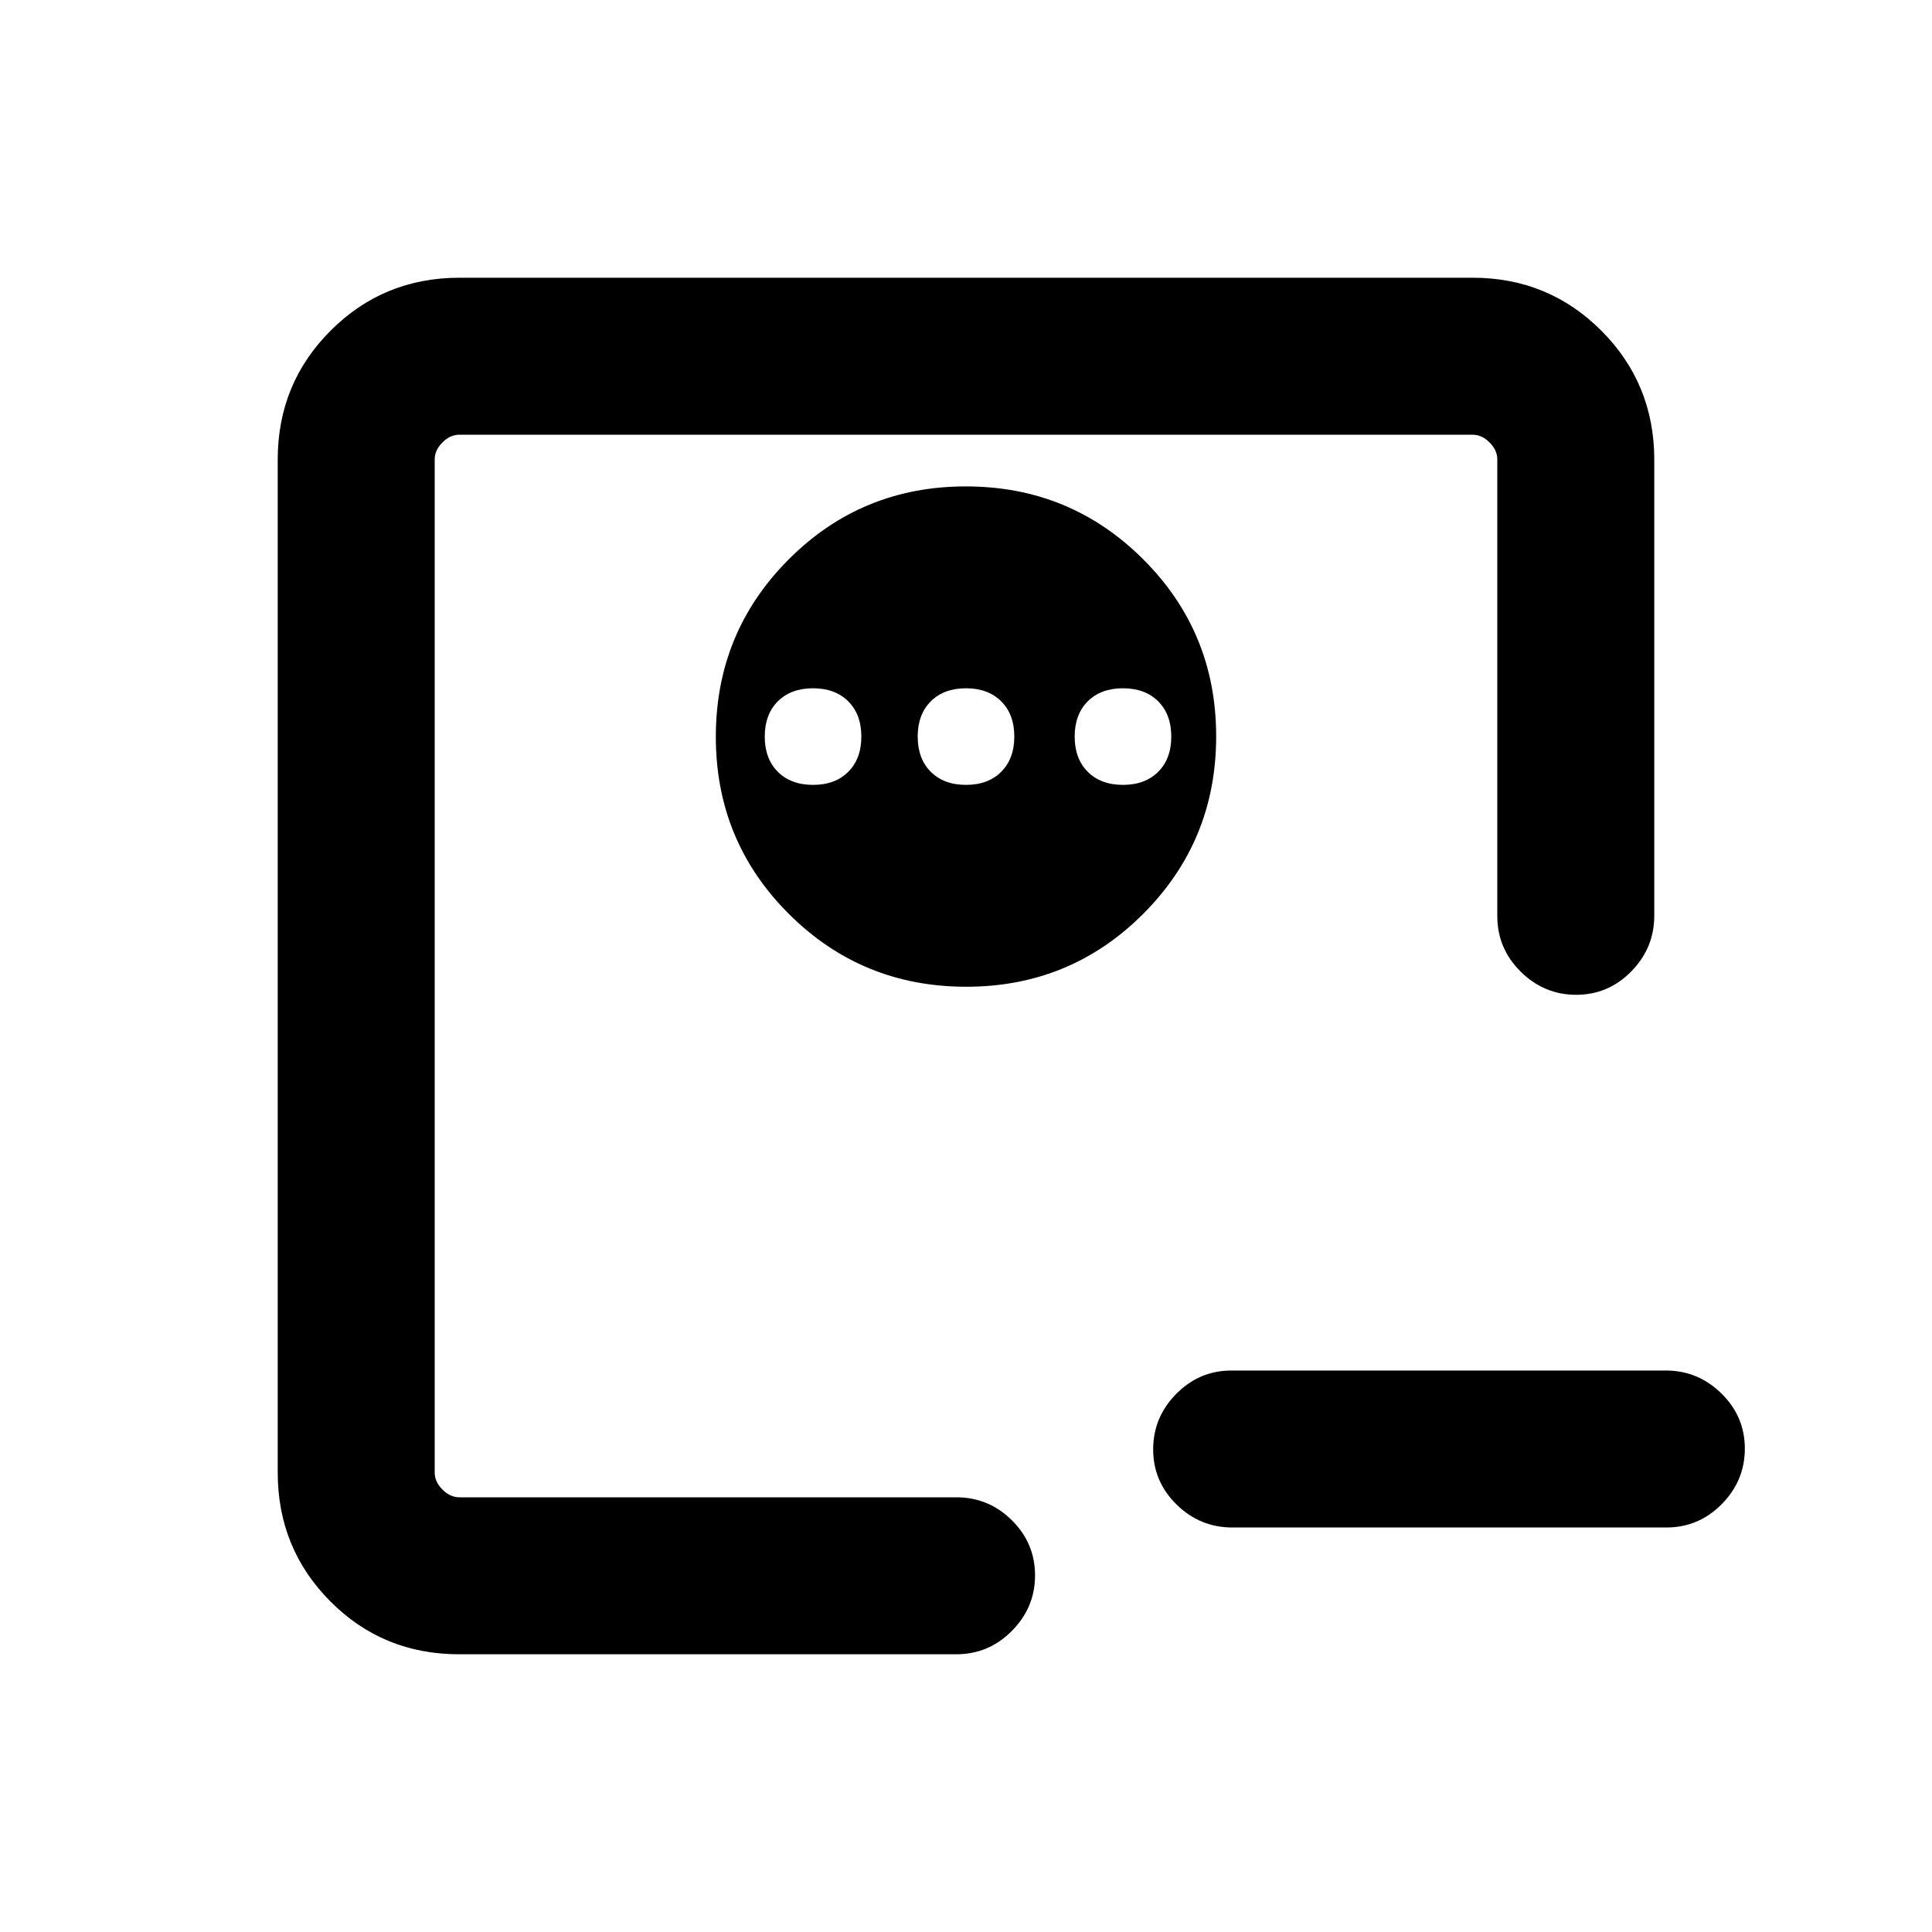 <svg xmlns="http://www.w3.org/2000/svg" height="20" viewBox="0 96 960 960" width="20"><path d="M612.283 854.999q-16.033 0-27.658-11.418-11.624-11.418-11.624-27.384 0-15.966 11.463-27.581t27.496-11.615h215.757q16.033 0 27.658 11.418 11.624 11.418 11.624 27.384 0 15.966-11.463 27.581t-27.496 11.615H612.283ZM216 840V312v528Zm263.909-502.307q-51.832 0-88.024 36.283-36.192 36.282-36.192 88.115 0 51.832 36.283 88.024 36.282 36.192 88.115 36.192 51.832 0 88.024-36.283 36.192-36.282 36.192-88.115 0-51.832-36.283-88.024-36.282-36.192-88.115-36.192ZM404 438q11 0 17.5 6.5T428 462q0 11-6.5 17.5T404 486q-11 0-17.5-6.5T380 462q0-11 6.5-17.5T404 438Zm76 0q11 0 17.5 6.5T504 462q0 11-6.5 17.5T480 486q-11 0-17.5-6.5T456 462q0-11 6.5-17.5T480 438Zm78 0q11 0 17.5 6.5T582 462q0 11-6.5 17.5T558 486q-11 0-17.5-6.5T534 462q0-11 6.5-17.5T558 438ZM228.124 917.999q-37.848 0-63.985-26.288-26.138-26.287-26.138-64.02V324.309q0-37.733 26.288-64.02 26.287-26.288 64.02-26.288h503.382q37.733 0 64.02 26.331 26.288 26.331 26.288 64.125v226.52q0 16.081-11.419 27.706-11.418 11.625-27.384 11.625-15.966 0-27.581-11.511T744 551.184V324.309q0-4.616-3.846-8.463-3.847-3.846-8.463-3.846H228.309q-4.616 0-8.463 3.846-3.846 3.847-3.846 8.463v503.382q0 4.616 3.846 8.463 3.847 3.846 8.463 3.846h246.882q16.099 0 27.608 11.418 11.508 11.418 11.508 27.384 0 15.966-11.514 27.581-11.515 11.616-27.624 11.616H228.124Z"/></svg>